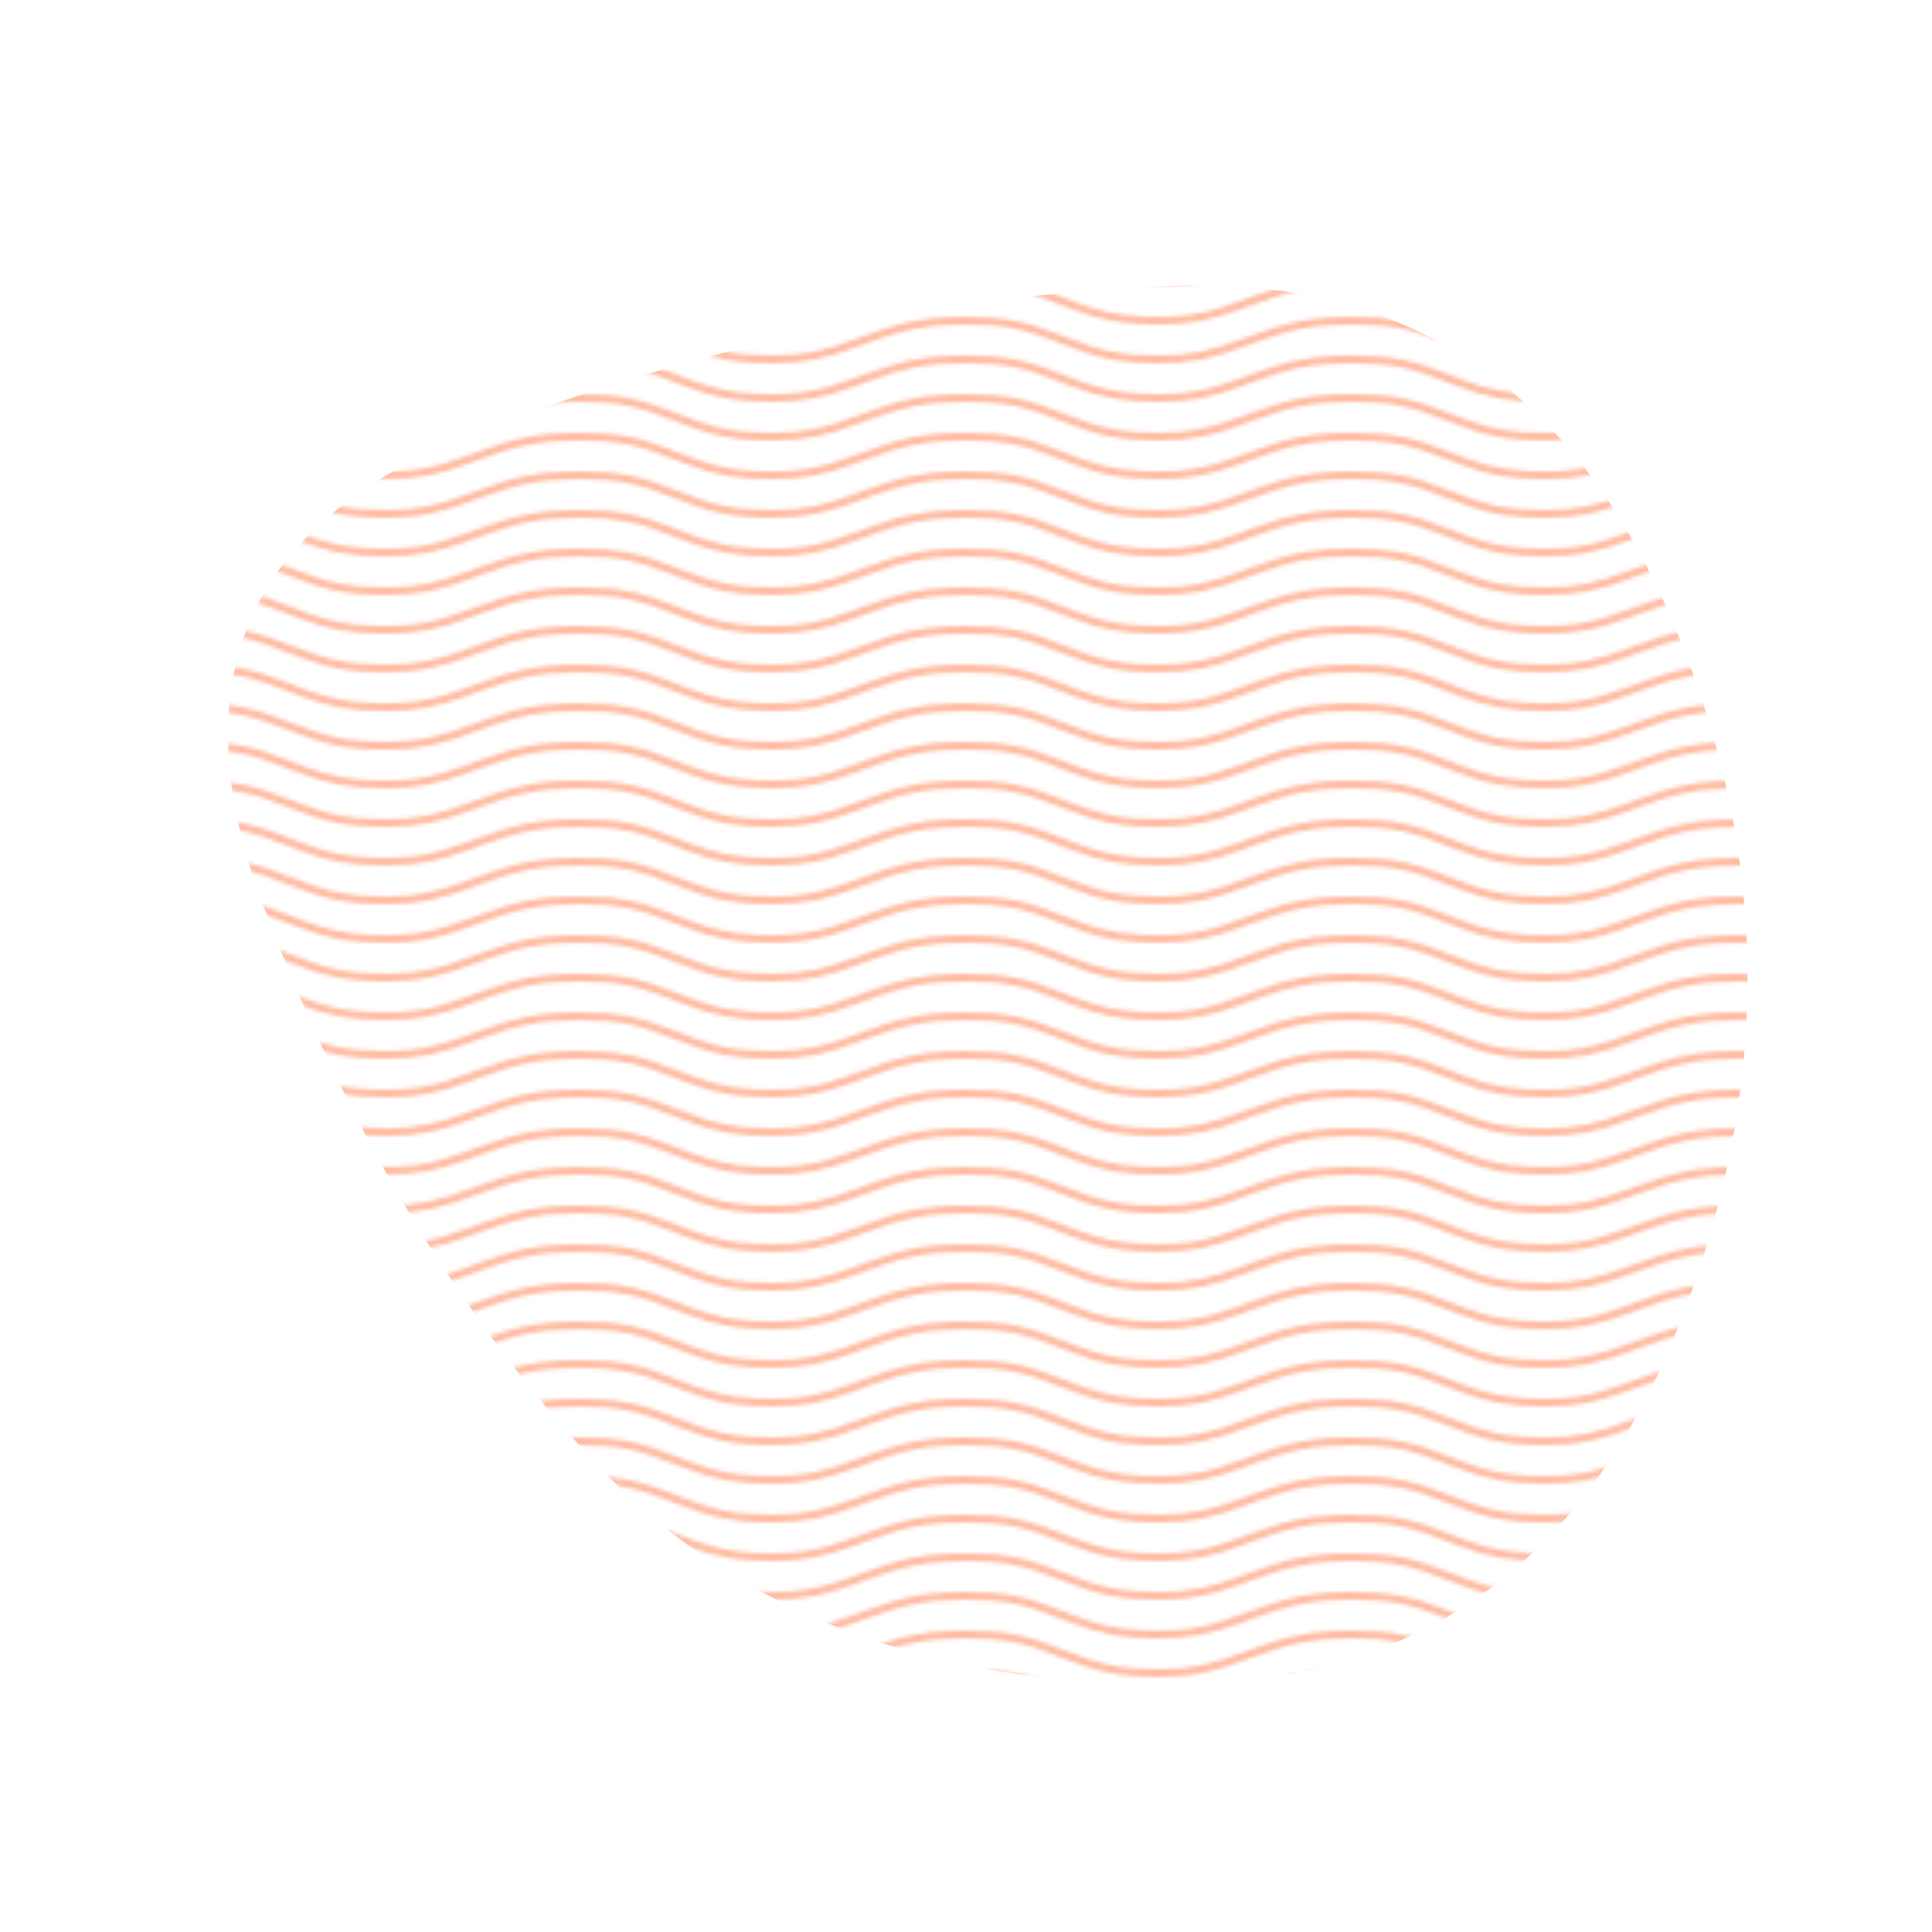 <svg viewBox="0 0 500 500" xmlns="http://www.w3.org/2000/svg" xmlns:xlink="http://www.w3.org/1999/xlink" width="100%" id="blobSvg">
  <defs>
    <pattern id="pattern" x="0" y="0" width="100" height="20" patternUnits="userSpaceOnUse" fill="#ffbca3">
      <path d="M21.184 20c.357-.13.72-.264 1.088-.402l1.768-.661C33.64 15.347 39.647 14 50 14c10.271 0 15.362 1.222 24.629 4.928.955.383 1.869.74 2.75 1.072h6.225c-2.51-.73-5.139-1.691-8.233-2.928C65.888 13.278 60.562 12 50 12c-10.626 0-16.855 1.397-26.66 5.063l-1.767.662c-2.475.923-4.66 1.674-6.724 2.275h6.335zm0-20C13.258 2.892 8.077 4 0 4V2c5.744 0 9.951-.574 14.85-2h6.334zM77.38 0C85.239 2.966 90.502 4 100 4V2c-6.842 0-11.386-.542-16.396-2h-6.225zM0 14c8.44 0 13.718-1.21 22.272-4.402l1.768-.661C33.64 5.347 39.647 4 50 4c10.271 0 15.362 1.222 24.629 4.928C84.112 12.722 89.438 14 100 14v-2c-10.271 0-15.362-1.222-24.629-4.928C65.888 3.278 60.562 2 50 2 39.374 2 33.145 3.397 23.34 7.063l-1.767.662C13.223 10.84 8.163 12 0 12v2z"></path>
    </pattern>
  </defs>
  <path id="blob" d="M434.5,343Q398,436,303,436Q208,436,154.5,379Q101,322,68,234Q35,146,123,112Q211,78,302.5,74Q394,70,432.5,160Q471,250,434.5,343Z" fill="url(#pattern)"></path>
</svg>